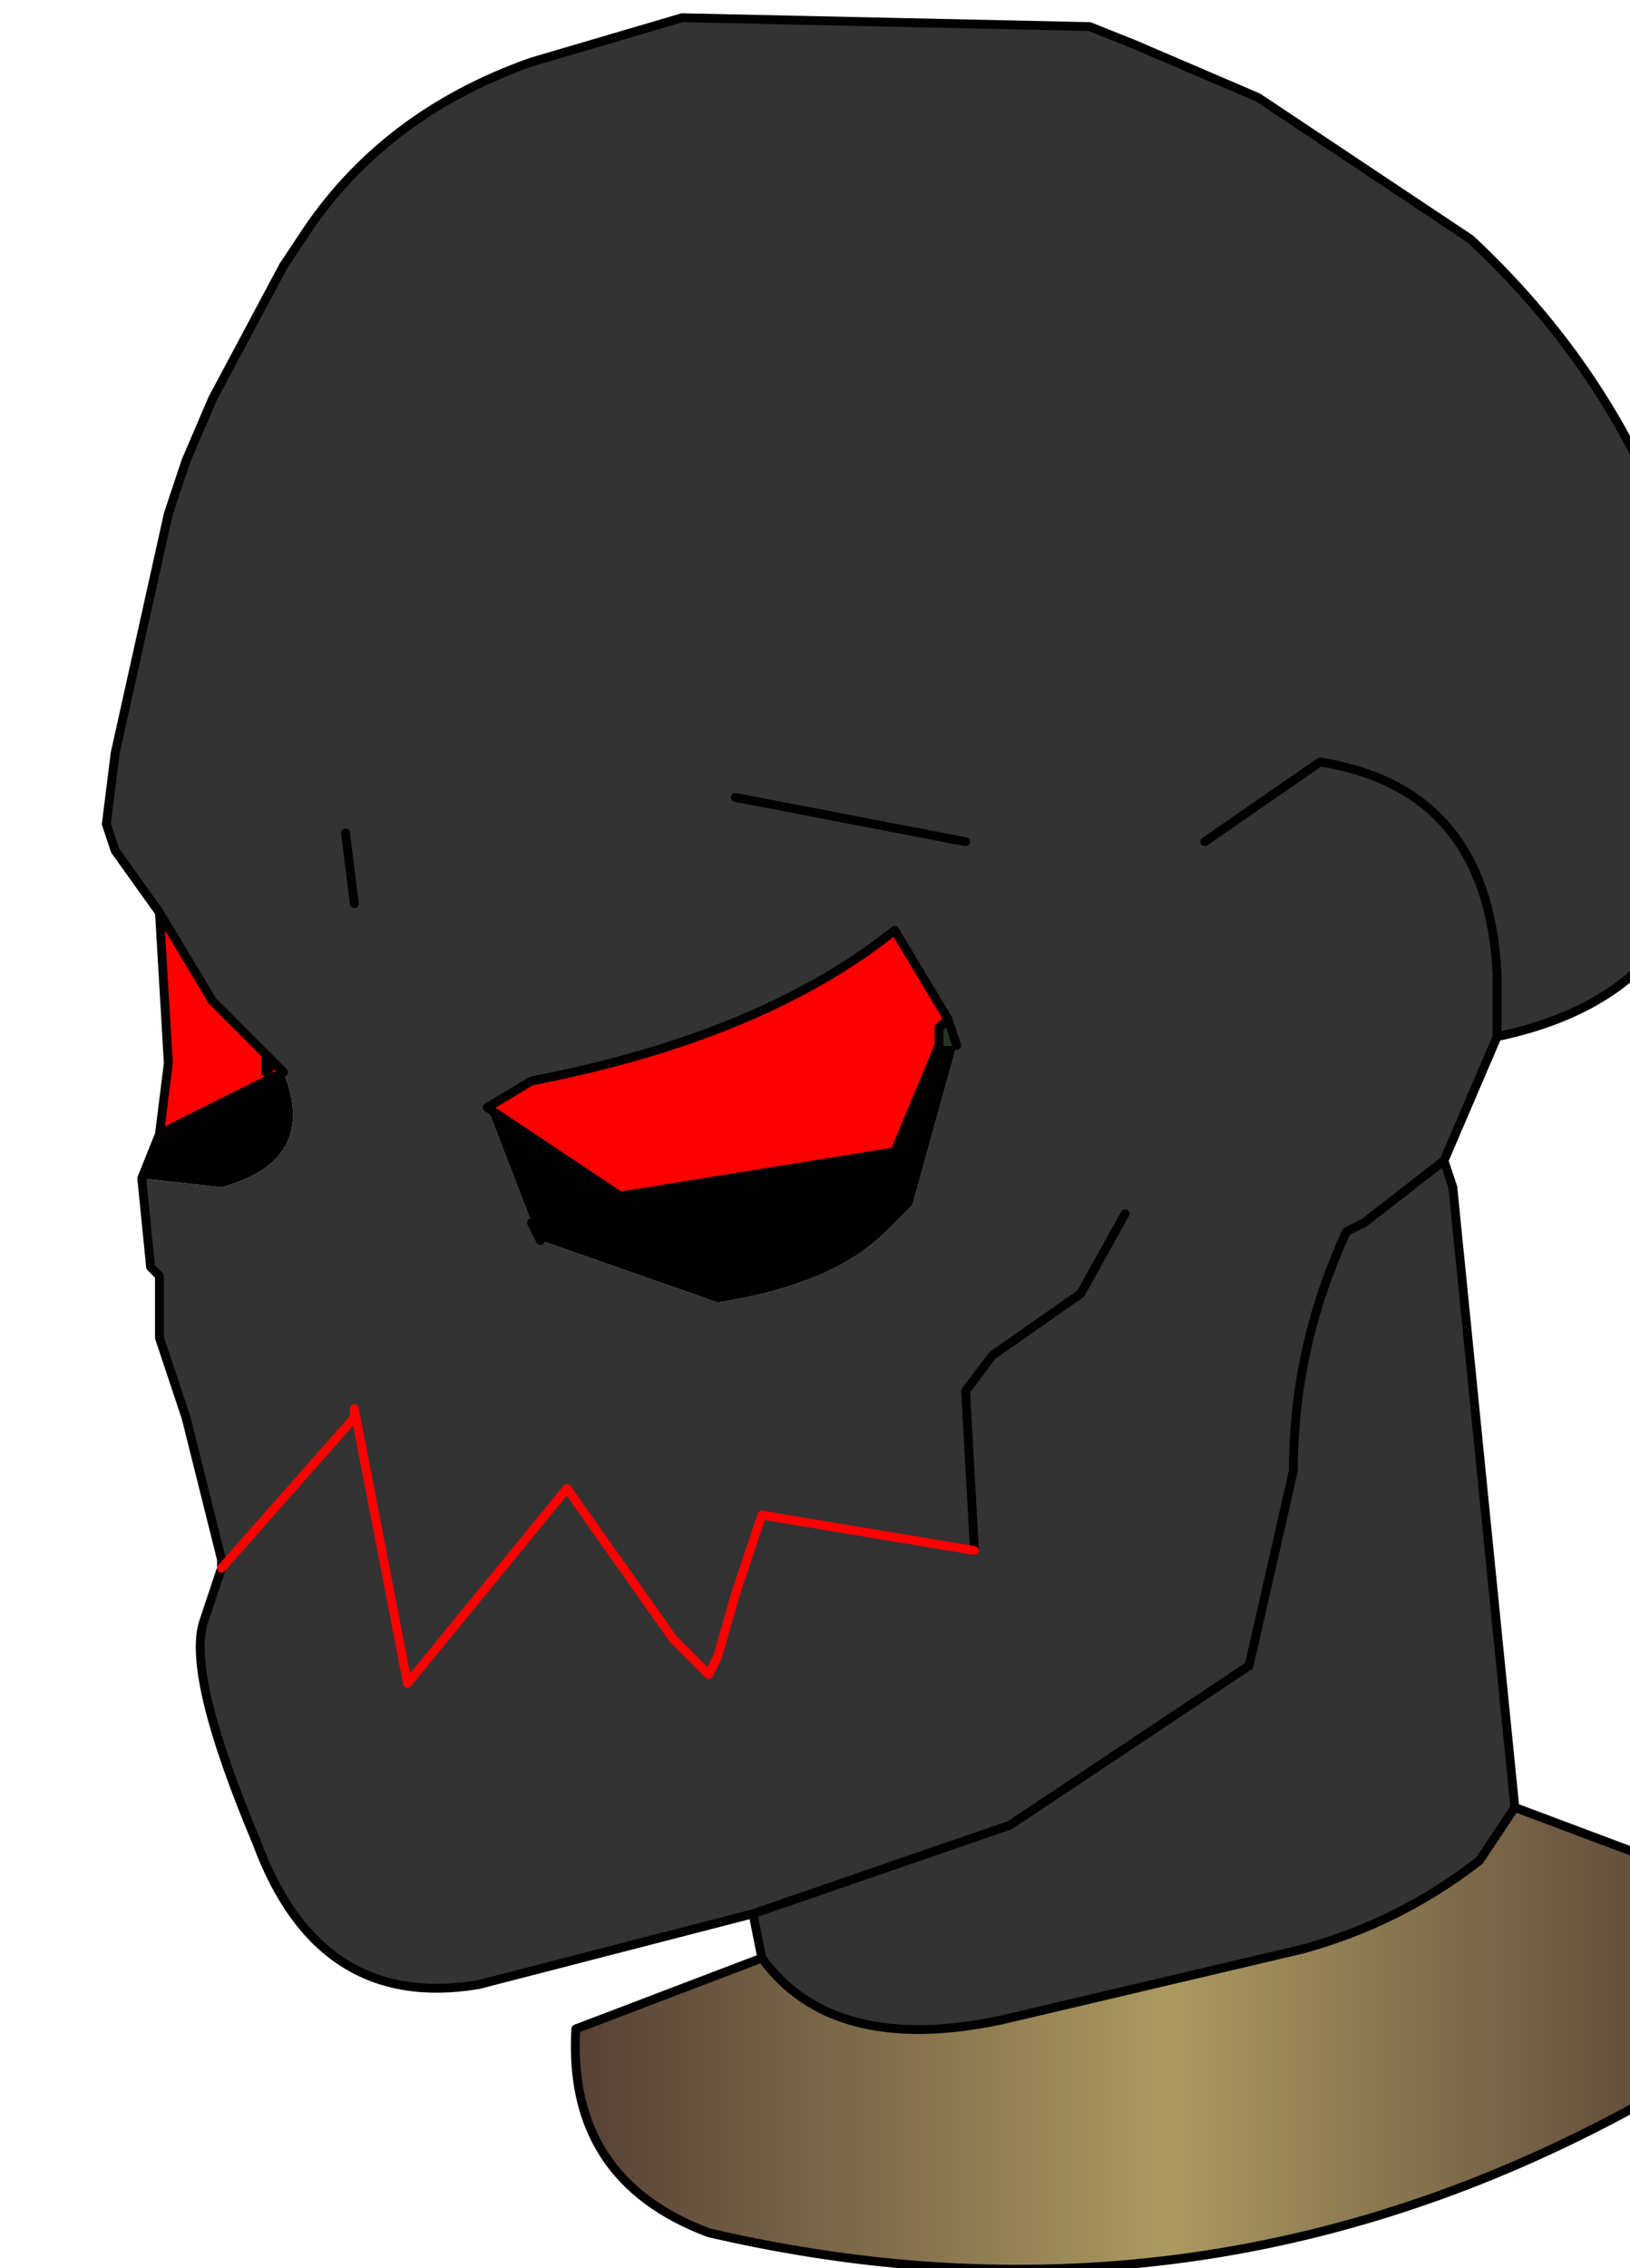 <?xml version="1.0" encoding="UTF-8" standalone="no"?>
<svg xmlns:xlink="http://www.w3.org/1999/xlink" height="12.8px" width="9.2px" xmlns="http://www.w3.org/2000/svg">
  <g transform="matrix(1.0, 0.0, 0.0, 1.0, 0.0, 0.0)">
    <path d="M5.35 5.75 L5.4 5.9 5.3 5.9 5.3 5.8 5.35 5.75" fill="#233623" fill-rule="evenodd" stroke="none"/>
    <path d="M0.9 5.15 L0.65 4.8 0.6 4.65 0.65 4.25 0.95 2.9 1.05 2.6 1.2 2.25 1.6 1.5 1.7 1.35 Q2.15 0.65 3.0 0.35 L3.85 0.1 6.15 0.15 6.4 0.25 7.1 0.55 8.3 1.35 Q9.05 2.05 9.4 2.95 L9.55 3.6 9.65 4.4 Q9.65 5.6 8.45 5.85 L8.45 5.5 Q8.4 4.45 7.45 4.3 L6.8 4.75 7.45 4.3 Q8.4 4.45 8.45 5.5 L8.45 5.85 8.15 6.55 7.7 6.9 7.6 6.95 Q7.3 7.6 7.3 8.3 L7.05 9.4 5.7 10.3 4.25 10.8 5.7 10.3 7.05 9.4 7.3 8.3 Q7.3 7.6 7.6 6.95 L7.7 6.9 8.15 6.55 8.2 6.7 8.55 10.2 8.35 10.5 Q7.9 10.85 7.35 11.0 L5.65 11.4 Q4.7 11.6 4.3 11.05 L4.25 10.8 2.7 11.2 Q1.8 11.35 1.45 10.4 1.05 9.45 1.15 9.15 L1.25 8.85 1.25 8.8 1.2 8.6 1.05 8.0 0.9 7.55 0.9 7.2 0.85 7.15 0.8 6.65 1.25 6.7 Q1.8 6.55 1.6 6.05 L1.55 6.0 1.5 5.95 1.55 6.0 1.5 6.05 1.5 5.95 1.45 5.9 1.4 5.85 1.2 5.65 0.9 5.15 M5.5 8.75 L4.3 8.55 4.15 9.0 4.05 9.35 4.0 9.45 3.8 9.25 3.2 8.4 2.3 9.5 2.0 7.95 2.0 8.0 1.25 8.85 2.0 8.0 2.0 7.95 2.3 9.5 3.2 8.4 3.8 9.25 4.0 9.45 4.05 9.35 4.15 9.0 4.3 8.55 5.5 8.75 5.45 7.85 5.6 7.65 6.1 7.3 6.35 6.85 6.1 7.3 5.6 7.65 5.45 7.85 5.5 8.75 M5.4 5.9 L5.35 5.75 5.05 5.25 Q4.3 5.85 3.0 6.1 L2.75 6.25 3.0 6.9 3.05 7.0 4.05 7.35 Q4.7 7.25 5.0 6.95 L5.15 6.8 5.4 5.9 M1.95 4.7 L2.0 5.1 1.95 4.7 M5.45 4.75 L4.15 4.5 5.45 4.75" fill="#333333" fill-rule="evenodd" stroke="none"/>
    <path d="M1.4 5.85 L1.45 5.9 1.5 5.95 1.4 5.85 M1.6 6.05 Q1.8 6.55 1.25 6.7 L0.8 6.65 0.9 6.4 1.6 6.05 M5.3 5.9 L5.4 5.9 5.15 6.8 5.0 6.95 Q4.7 7.25 4.05 7.35 L3.05 7.0 3.0 6.9 2.75 6.25 3.5 6.75 5.05 6.5 5.3 5.9" fill="#000000" fill-rule="evenodd" stroke="none"/>
    <path d="M0.9 5.15 L1.2 5.65 1.4 5.85 1.5 5.95 1.5 6.05 1.55 6.0 1.6 6.05 0.9 6.4 0.95 6.0 0.9 5.15 M5.35 5.75 L5.3 5.8 5.3 5.9 5.05 6.5 3.5 6.75 2.75 6.25 3.0 6.1 Q4.3 5.85 5.05 5.25 L5.35 5.75 M1.55 6.0 L1.6 6.05 1.55 6.0" fill="#ff0000" fill-rule="evenodd" stroke="none"/>
    <path d="M8.55 10.2 L9.35 10.5 9.7 10.7 Q10.0 11.15 9.45 11.6 L9.3 11.85 Q6.8 13.25 4.0 12.6 3.2 12.3 3.25 11.45 L4.3 11.05 Q4.7 11.6 5.65 11.4 L7.35 11.0 Q7.9 10.85 8.35 10.5 L8.55 10.2" fill="url(#gradient0)" fill-rule="evenodd" stroke="none"/>
    <path d="M8.45 5.85 Q9.65 5.6 9.65 4.4 L9.55 3.6 9.4 2.95 Q9.05 2.05 8.3 1.35 L7.1 0.55 6.4 0.25 6.15 0.15 3.85 0.1 3.0 0.35 Q2.15 0.65 1.7 1.35 L1.6 1.5 1.2 2.25 1.05 2.6 0.95 2.9 0.65 4.25 0.6 4.65 0.65 4.8 0.9 5.15 1.2 5.65 1.4 5.85 1.45 5.9 1.5 5.95 1.55 6.0 1.6 6.05 1.55 6.0 1.5 6.05 1.5 5.95 1.4 5.85 M0.8 6.65 L0.85 7.15 0.9 7.2 0.9 7.55 1.05 8.0 1.2 8.6 1.25 8.8 1.25 8.85 1.15 9.15 Q1.05 9.45 1.45 10.4 1.8 11.35 2.7 11.2 L4.25 10.8 5.7 10.3 7.05 9.4 7.3 8.3 Q7.3 7.6 7.6 6.95 L7.7 6.9 8.15 6.55 8.2 6.7 8.55 10.2 9.35 10.5 9.7 10.7 Q10.0 11.15 9.45 11.6 L9.3 11.85 Q6.8 13.25 4.0 12.6 3.2 12.3 3.25 11.45 L4.3 11.05 4.25 10.8 M5.5 8.75 L5.45 7.85 5.6 7.65 6.1 7.3 6.35 6.85 M5.4 5.9 L5.35 5.75 5.3 5.8 5.3 5.9 5.05 6.5 3.5 6.75 2.75 6.25 3.0 6.1 Q4.3 5.85 5.05 5.25 L5.35 5.75 M3.05 7.0 L3.0 6.9 M8.45 5.85 L8.45 5.5 Q8.4 4.45 7.45 4.3 L6.8 4.75 M8.15 6.55 L8.45 5.85 M0.9 5.15 L0.95 6.0 0.9 6.4 1.6 6.05 M2.0 5.1 L1.95 4.7 M0.9 6.4 L0.8 6.65 M4.3 11.05 Q4.7 11.6 5.65 11.4 L7.35 11.0 Q7.9 10.85 8.35 10.5 L8.55 10.2 M4.15 4.5 L5.45 4.75" fill="none" stroke="#000000" stroke-linecap="round" stroke-linejoin="round" stroke-width="0.05"/>
    <path d="M1.25 8.85 L2.0 8.0 2.0 7.95 2.3 9.5 3.2 8.4 3.8 9.25 4.0 9.45 4.05 9.35 4.15 9.0 4.3 8.55 5.5 8.75" fill="none" stroke="#ff0000" stroke-linecap="round" stroke-linejoin="round" stroke-width="0.05"/>
  </g>
  <defs>
    <linearGradient gradientTransform="matrix(0.004, 0.0, 0.0, 0.002, 6.5, 11.5)" gradientUnits="userSpaceOnUse" id="gradient0" spreadMethod="pad" x1="-819.2" x2="819.2">
      <stop offset="0.0" stop-color="#564036"/>
      <stop offset="0.514" stop-color="#aa9960"/>
      <stop offset="1.0" stop-color="#564036"/>
    </linearGradient>
  </defs>
</svg>
